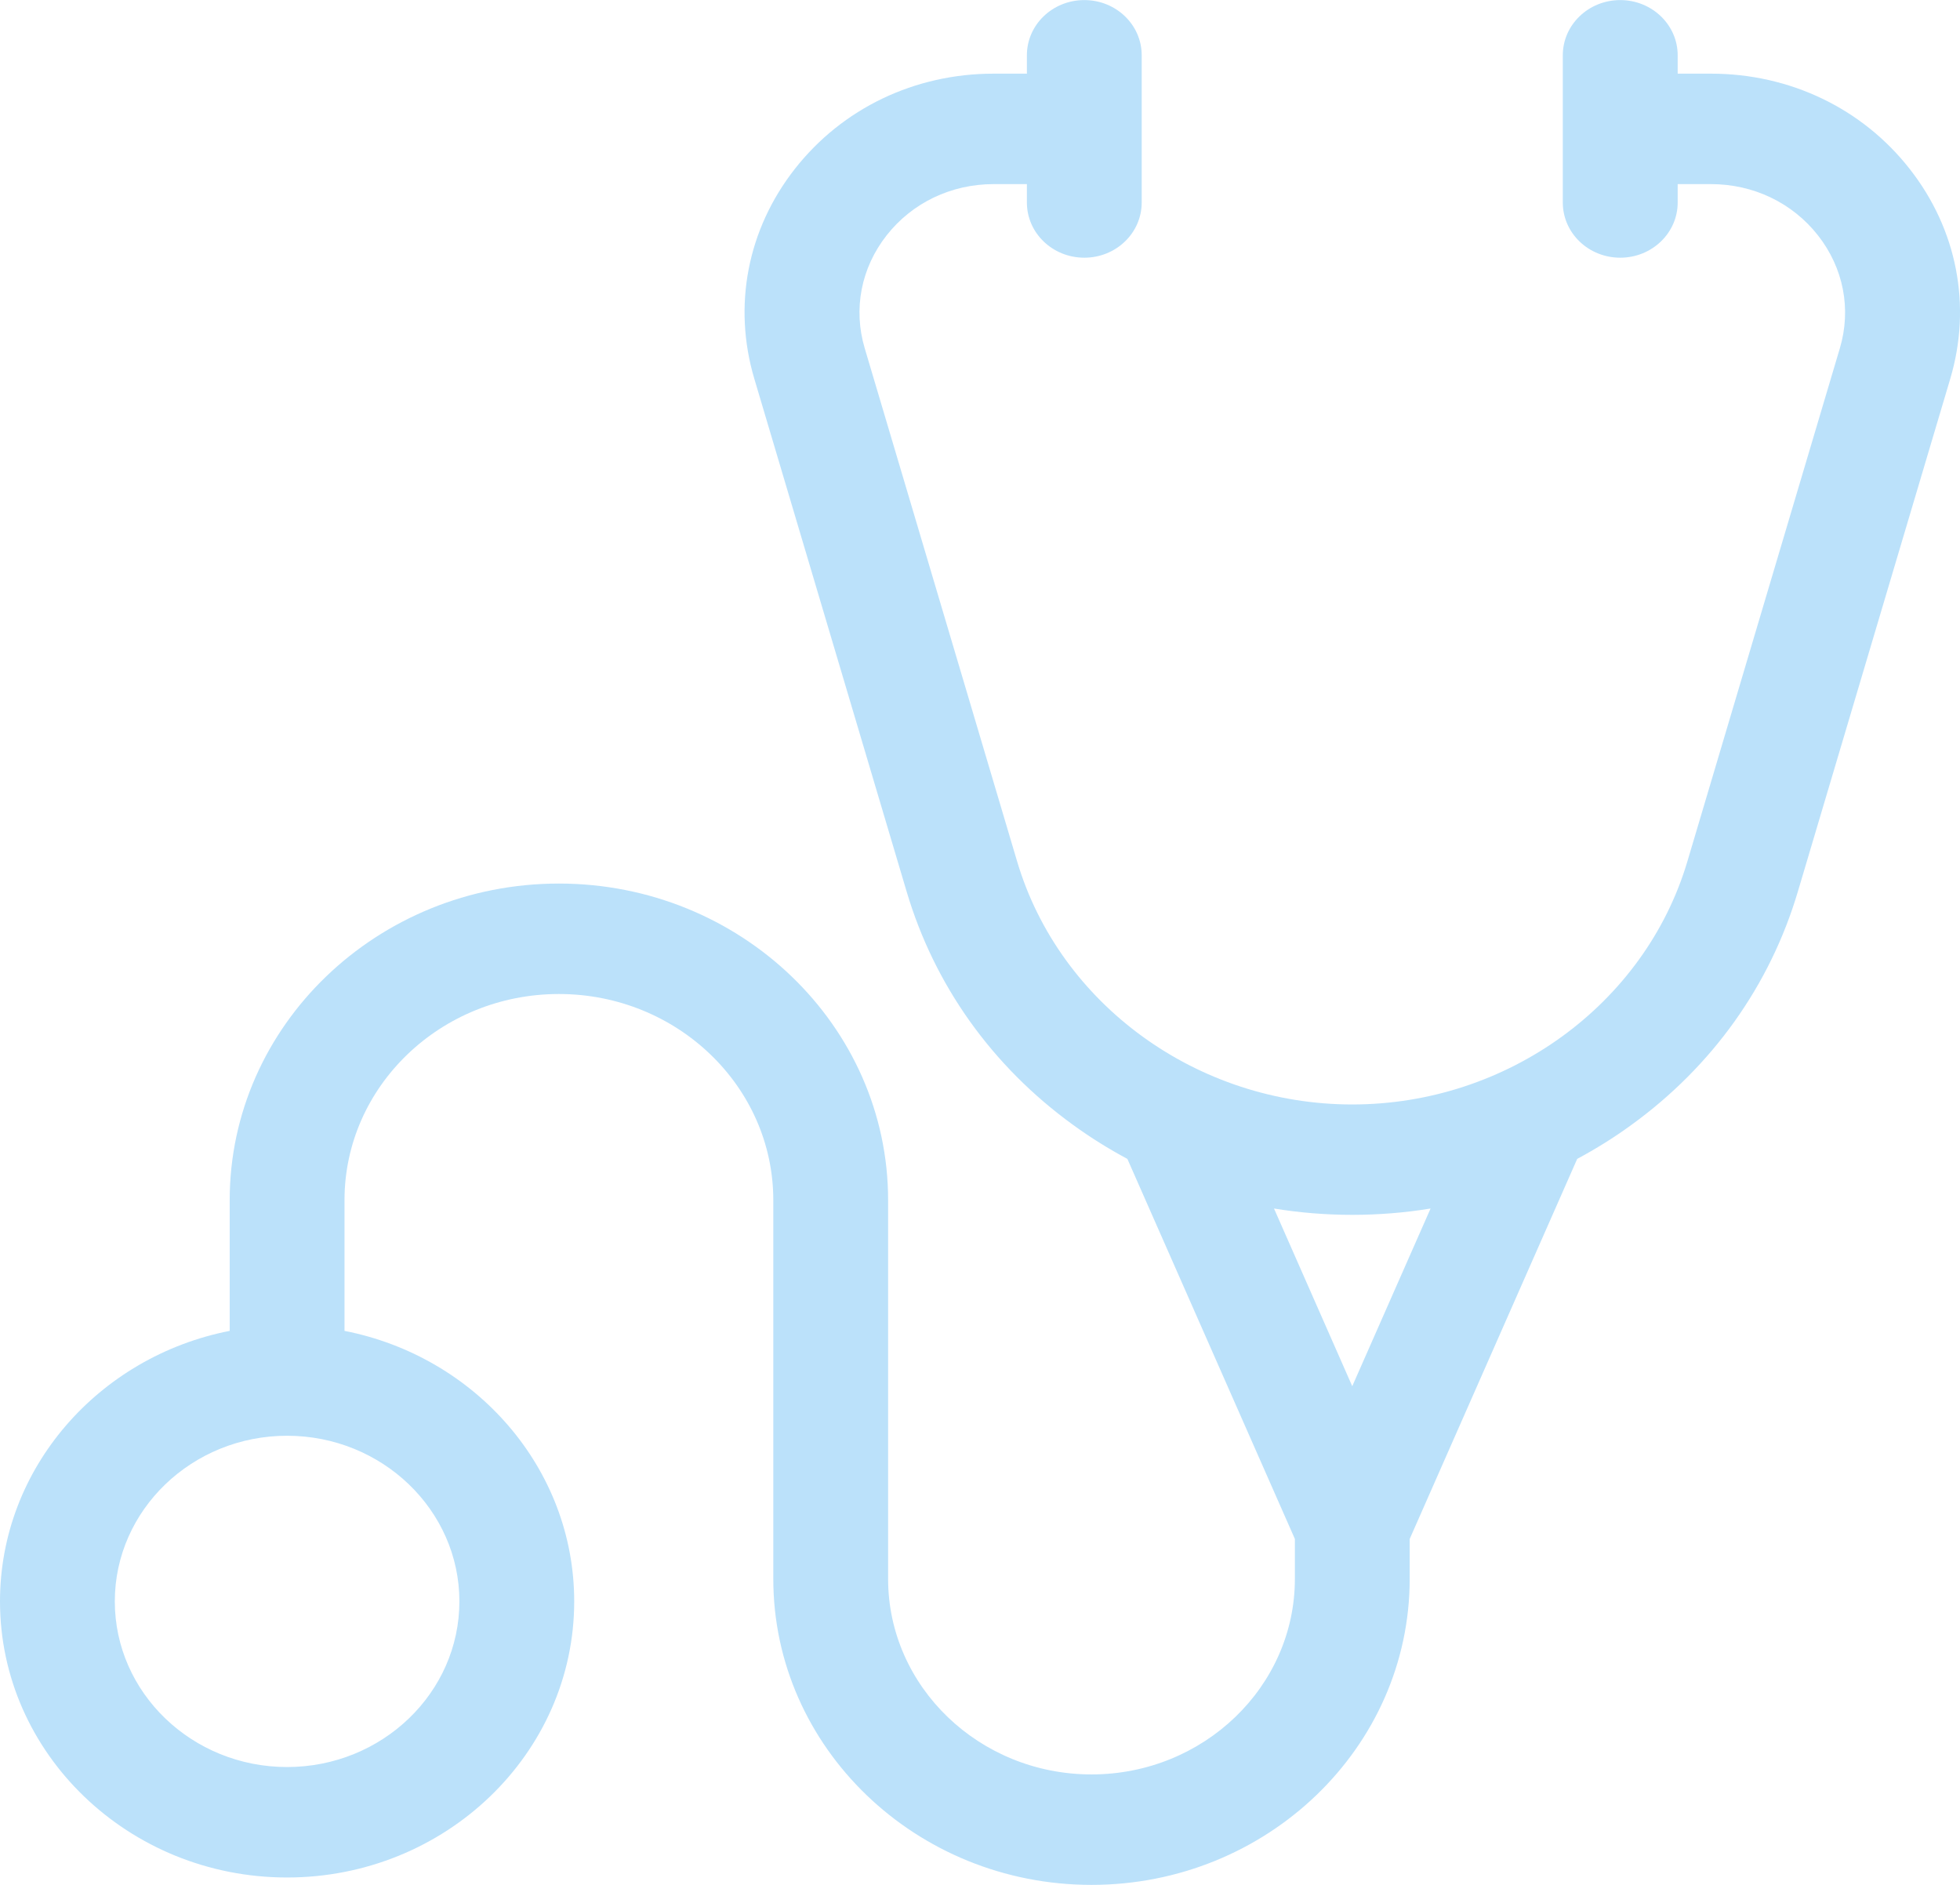 <svg width="26" height="25" viewBox="0 0 26 25" fill="none" xmlns="http://www.w3.org/2000/svg">
<path d="M25.332 2.24C24.703 1.437 23.742 0.977 22.697 0.977H22.255V0.733C22.255 0.329 21.913 0.001 21.493 0.001C21.072 0.001 20.731 0.329 20.731 0.733V2.686C20.731 3.091 21.072 3.418 21.493 3.418C21.913 3.418 22.255 3.091 22.255 2.686V2.442H22.697C23.26 2.442 23.777 2.69 24.116 3.122C24.455 3.554 24.561 4.1 24.406 4.62L22.384 11.424C21.82 13.323 19.992 14.649 17.938 14.649C15.885 14.649 14.056 13.323 13.492 11.424L11.471 4.62C11.316 4.1 11.422 3.554 11.761 3.122C12.1 2.69 12.617 2.442 13.18 2.442H13.622V2.686C13.622 3.091 13.963 3.418 14.384 3.418C14.804 3.418 15.145 3.091 15.145 2.686V0.733C15.145 0.328 14.804 0.001 14.384 0.001C13.963 0.001 13.622 0.328 13.622 0.733V0.977H13.18C12.134 0.977 11.174 1.437 10.544 2.24C9.915 3.042 9.719 4.056 10.006 5.023L12.027 11.826C12.397 13.071 13.161 14.142 14.236 14.921C14.467 15.089 14.707 15.238 14.955 15.371L17.177 20.412V20.941C17.177 22.371 15.966 23.535 14.479 23.535C12.991 23.535 11.781 22.371 11.781 20.941V15.918C11.781 13.603 9.822 11.719 7.414 11.719C5.006 11.719 3.047 13.603 3.047 15.918V17.652C1.311 17.992 0 19.472 0 21.24C0 23.259 1.708 24.902 3.808 24.902C5.908 24.902 7.617 23.259 7.617 21.24C7.617 19.472 6.306 17.992 4.57 17.652V15.918C4.57 14.41 5.846 13.184 7.414 13.184C8.982 13.184 10.258 14.41 10.258 15.918V20.941C10.258 23.179 12.151 25 14.479 25C16.806 25 18.7 23.179 18.7 20.941V20.412L20.922 15.371C21.169 15.238 21.41 15.089 21.64 14.921C22.715 14.142 23.479 13.071 23.849 11.826L25.871 5.023C26.158 4.056 25.962 3.042 25.332 2.24ZM6.094 21.24C6.094 22.452 5.068 23.437 3.808 23.437C2.548 23.437 1.523 22.452 1.523 21.24C1.523 20.029 2.548 19.043 3.808 19.043C5.068 19.043 6.094 20.029 6.094 21.24ZM17.938 18.386L16.9 16.029C17.24 16.085 17.587 16.113 17.938 16.113C18.29 16.113 18.637 16.085 18.977 16.029L17.938 18.386Z" fill="#BBE1FA"/>
</svg>

